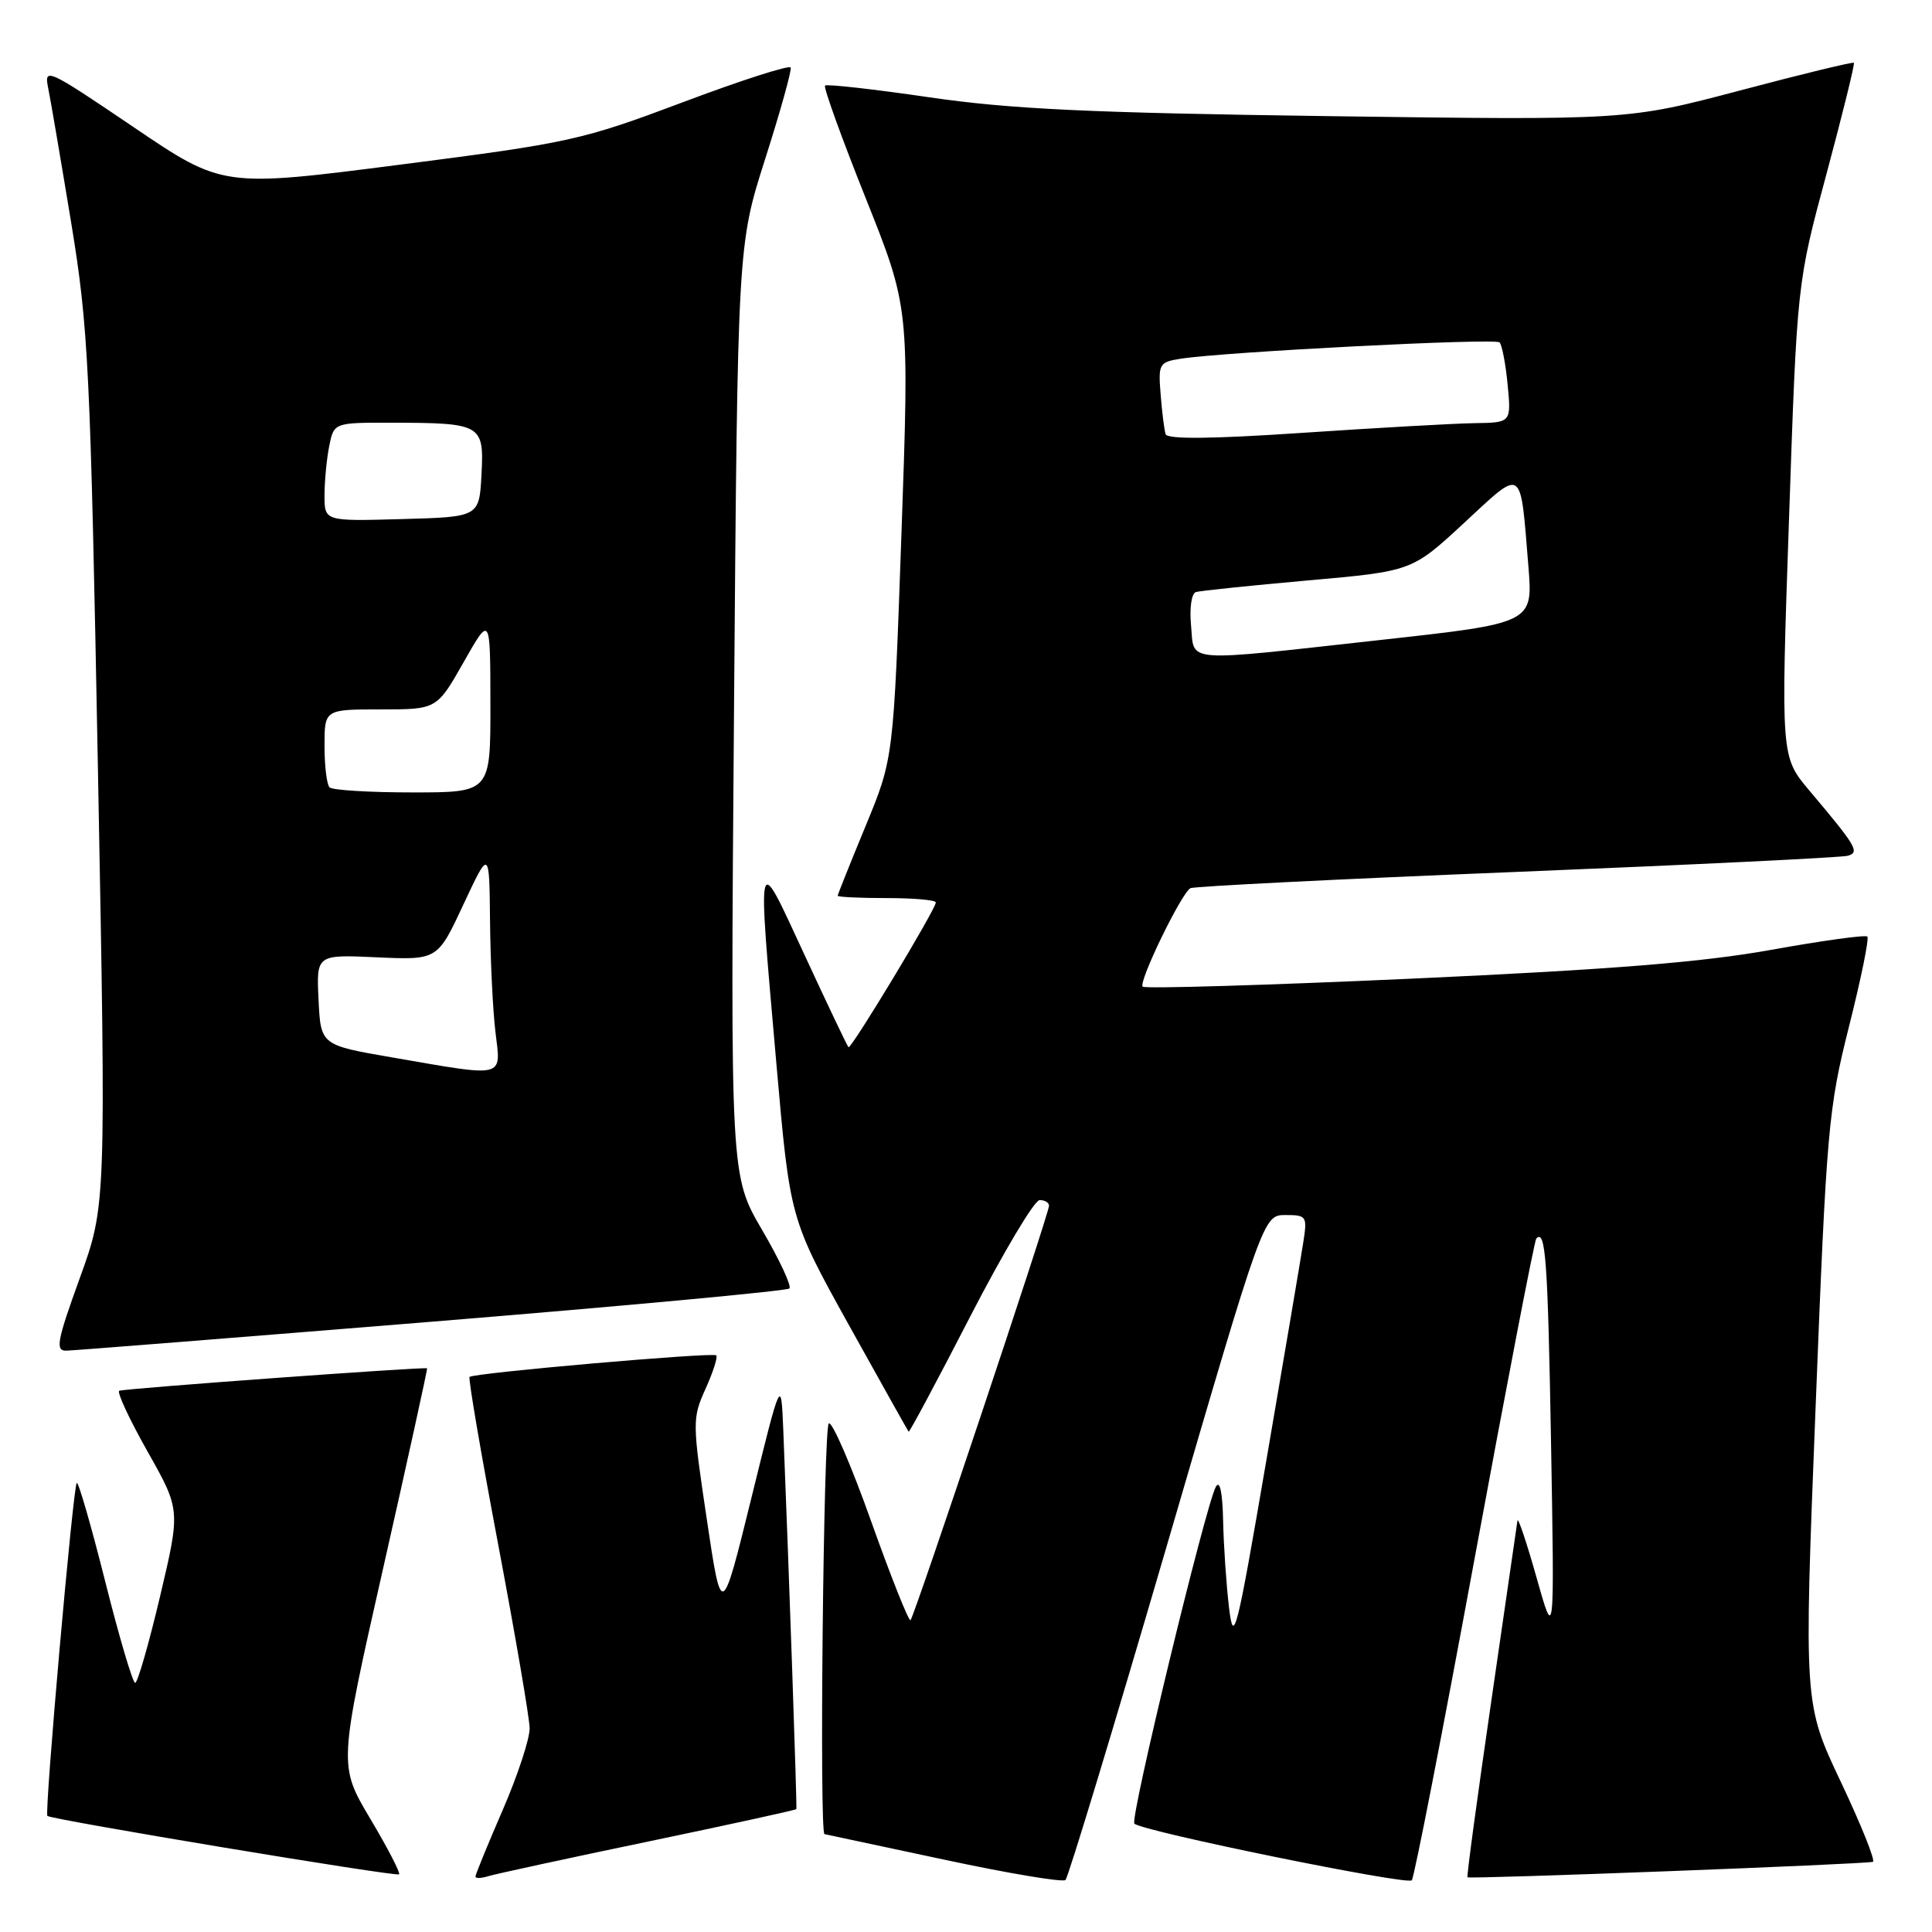 <?xml version="1.0" encoding="UTF-8" standalone="no"?>
<!DOCTYPE svg PUBLIC "-//W3C//DTD SVG 1.1//EN" "http://www.w3.org/Graphics/SVG/1.1/DTD/svg11.dtd" >
<svg xmlns="http://www.w3.org/2000/svg" xmlns:xlink="http://www.w3.org/1999/xlink" version="1.1" viewBox="0 0 256 256">
 <g >
 <path fill="currentColor"
d=" M 154.63 204.75 C 167.40 161.00 167.40 161.00 170.33 161.00 C 173.16 161.00 173.24 161.14 172.67 164.75 C 172.35 166.81 170.16 179.75 167.80 193.50 C 163.83 216.64 163.46 218.09 162.85 213.00 C 162.49 209.97 162.14 204.80 162.07 201.50 C 161.99 197.73 161.63 196.06 161.11 197.00 C 159.75 199.46 149.69 241.03 150.31 241.64 C 151.31 242.65 186.48 249.83 187.07 249.15 C 187.39 248.79 191.13 229.61 195.39 206.52 C 199.65 183.43 203.33 164.34 203.57 164.10 C 204.80 162.87 205.09 166.87 205.52 191.11 C 205.98 217.50 205.98 217.50 203.59 209.00 C 202.27 204.32 201.13 200.95 201.07 201.50 C 201.00 202.05 199.43 212.85 197.59 225.50 C 195.75 238.15 194.33 248.61 194.45 248.75 C 194.68 249.02 247.10 247.02 248.17 246.70 C 248.53 246.59 246.63 241.83 243.93 236.13 C 239.02 225.76 239.02 225.76 240.57 186.63 C 242.03 149.51 242.26 146.91 245.00 136.03 C 246.59 129.72 247.69 124.35 247.43 124.10 C 247.18 123.85 241.47 124.64 234.74 125.85 C 225.61 127.50 213.55 128.47 187.22 129.67 C 167.82 130.55 151.70 131.03 151.41 130.74 C 150.81 130.15 156.50 118.41 157.73 117.69 C 158.15 117.45 177.62 116.47 201.00 115.53 C 224.38 114.58 244.11 113.62 244.86 113.39 C 246.44 112.91 245.99 112.15 239.73 104.73 C 235.97 100.26 235.97 100.26 237.05 68.88 C 238.12 37.50 238.12 37.50 242.02 23.04 C 244.16 15.08 245.79 8.46 245.65 8.32 C 245.51 8.18 238.70 9.83 230.52 12.00 C 215.64 15.93 215.64 15.93 176.07 15.39 C 144.20 14.95 133.89 14.46 123.12 12.89 C 115.75 11.81 109.55 11.12 109.32 11.34 C 109.10 11.57 111.52 18.28 114.71 26.26 C 120.50 40.76 120.50 40.76 119.45 70.63 C 118.40 100.50 118.40 100.50 114.70 109.44 C 112.67 114.36 111.00 118.53 111.00 118.69 C 111.00 118.86 113.92 119.00 117.50 119.00 C 121.08 119.00 124.00 119.26 124.00 119.58 C 124.00 120.47 112.76 139.09 112.43 138.76 C 112.26 138.60 109.63 133.07 106.58 126.48 C 100.16 112.63 100.34 111.93 102.88 141.00 C 104.68 161.50 104.68 161.50 112.44 175.50 C 116.72 183.20 120.30 189.59 120.40 189.71 C 120.50 189.83 124.17 182.97 128.54 174.48 C 132.92 165.99 137.06 159.03 137.75 159.02 C 138.44 159.01 139.00 159.35 139.00 159.77 C 139.00 160.81 121.17 214.16 120.65 214.68 C 120.43 214.90 118.08 209.02 115.44 201.60 C 112.80 194.18 110.27 188.33 109.82 188.61 C 109.12 189.04 108.55 242.94 109.25 243.03 C 109.39 243.05 116.47 244.56 125.00 246.39 C 133.53 248.22 140.80 249.44 141.18 249.11 C 141.55 248.77 147.60 228.81 154.63 204.75 Z  M 49.06 240.99 C 44.86 233.92 44.86 233.92 50.79 207.71 C 54.05 193.29 56.66 181.41 56.59 181.31 C 56.42 181.08 16.79 183.96 15.81 184.28 C 15.44 184.40 17.11 188.00 19.52 192.28 C 23.92 200.06 23.92 200.06 21.21 211.52 C 19.72 217.83 18.23 222.99 17.91 222.99 C 17.59 223.00 15.80 216.95 13.94 209.55 C 12.08 202.16 10.38 196.28 10.17 196.50 C 9.68 196.99 5.87 240.20 6.28 240.62 C 6.77 241.10 52.46 248.70 52.88 248.36 C 53.09 248.20 51.38 244.88 49.06 240.99 Z  M 85.95 244.00 C 96.64 241.77 105.45 239.84 105.52 239.72 C 105.63 239.53 104.55 208.33 103.79 189.50 C 103.50 182.50 103.50 182.50 99.56 198.50 C 95.62 214.50 95.62 214.50 93.65 201.28 C 91.73 188.44 91.72 187.94 93.49 184.02 C 94.49 181.80 95.13 179.81 94.91 179.59 C 94.44 179.16 62.74 181.92 62.22 182.45 C 62.03 182.64 63.74 192.62 66.01 204.64 C 68.28 216.67 70.16 227.62 70.18 229.00 C 70.20 230.38 68.60 235.25 66.61 239.84 C 64.62 244.42 63.00 248.39 63.00 248.66 C 63.00 248.92 63.79 248.89 64.75 248.59 C 65.71 248.30 75.25 246.23 85.95 244.00 Z  M 57.26 175.13 C 82.98 173.03 104.28 171.05 104.60 170.73 C 104.92 170.42 103.29 166.92 100.98 162.97 C 96.78 155.78 96.78 155.78 97.26 94.14 C 97.74 32.50 97.74 32.50 101.39 21.06 C 103.40 14.76 104.92 9.31 104.77 8.95 C 104.62 8.58 98.20 10.64 90.50 13.54 C 77.09 18.58 75.52 18.93 53.00 21.82 C 29.50 24.84 29.50 24.84 17.65 16.81 C 6.29 9.12 5.82 8.90 6.38 11.64 C 6.70 13.21 8.07 21.25 9.43 29.50 C 11.72 43.45 11.97 48.55 12.98 102.11 C 14.06 159.73 14.06 159.73 10.57 169.36 C 7.54 177.73 7.31 179.00 8.79 178.97 C 9.73 178.95 31.54 177.22 57.26 175.13 Z  M 157.82 82.89 C 157.60 80.57 157.88 78.63 158.46 78.45 C 159.03 78.28 165.71 77.59 173.30 76.91 C 187.09 75.69 187.09 75.69 194.01 69.28 C 201.92 61.96 201.42 61.63 202.52 75.04 C 203.13 82.57 203.13 82.57 182.82 84.81 C 156.39 87.73 158.29 87.88 157.82 82.89 Z  M 154.45 57.53 C 154.27 56.96 153.97 54.59 153.79 52.25 C 153.46 48.20 153.59 47.98 156.47 47.53 C 162.32 46.62 198.12 44.78 198.70 45.37 C 199.02 45.69 199.51 48.22 199.77 50.98 C 200.25 56.00 200.25 56.00 195.38 56.07 C 192.69 56.11 182.46 56.69 172.63 57.35 C 160.50 58.17 154.66 58.22 154.45 57.53 Z  M 52.00 140.12 C 42.50 138.48 42.50 138.48 42.21 132.48 C 41.92 126.48 41.92 126.48 49.94 126.85 C 57.97 127.21 57.97 127.21 61.40 119.86 C 64.84 112.50 64.84 112.50 64.93 122.00 C 64.98 127.22 65.30 133.86 65.65 136.75 C 66.39 142.93 67.14 142.74 52.00 140.12 Z  M 43.67 104.33 C 43.30 103.97 43.00 101.49 43.00 98.83 C 43.00 94.00 43.00 94.00 50.44 94.00 C 57.88 94.00 57.88 94.00 61.43 87.75 C 64.97 81.50 64.97 81.50 64.98 93.25 C 65.00 105.00 65.00 105.00 54.67 105.00 C 48.98 105.00 44.03 104.70 43.67 104.33 Z  M 43.00 65.66 C 43.00 63.78 43.28 60.84 43.62 59.12 C 44.25 56.00 44.25 56.00 51.88 56.01 C 63.84 56.04 64.15 56.21 63.80 62.88 C 63.50 68.50 63.50 68.50 53.25 68.78 C 43.00 69.07 43.00 69.07 43.00 65.66 Z "/>
</g>
</svg>